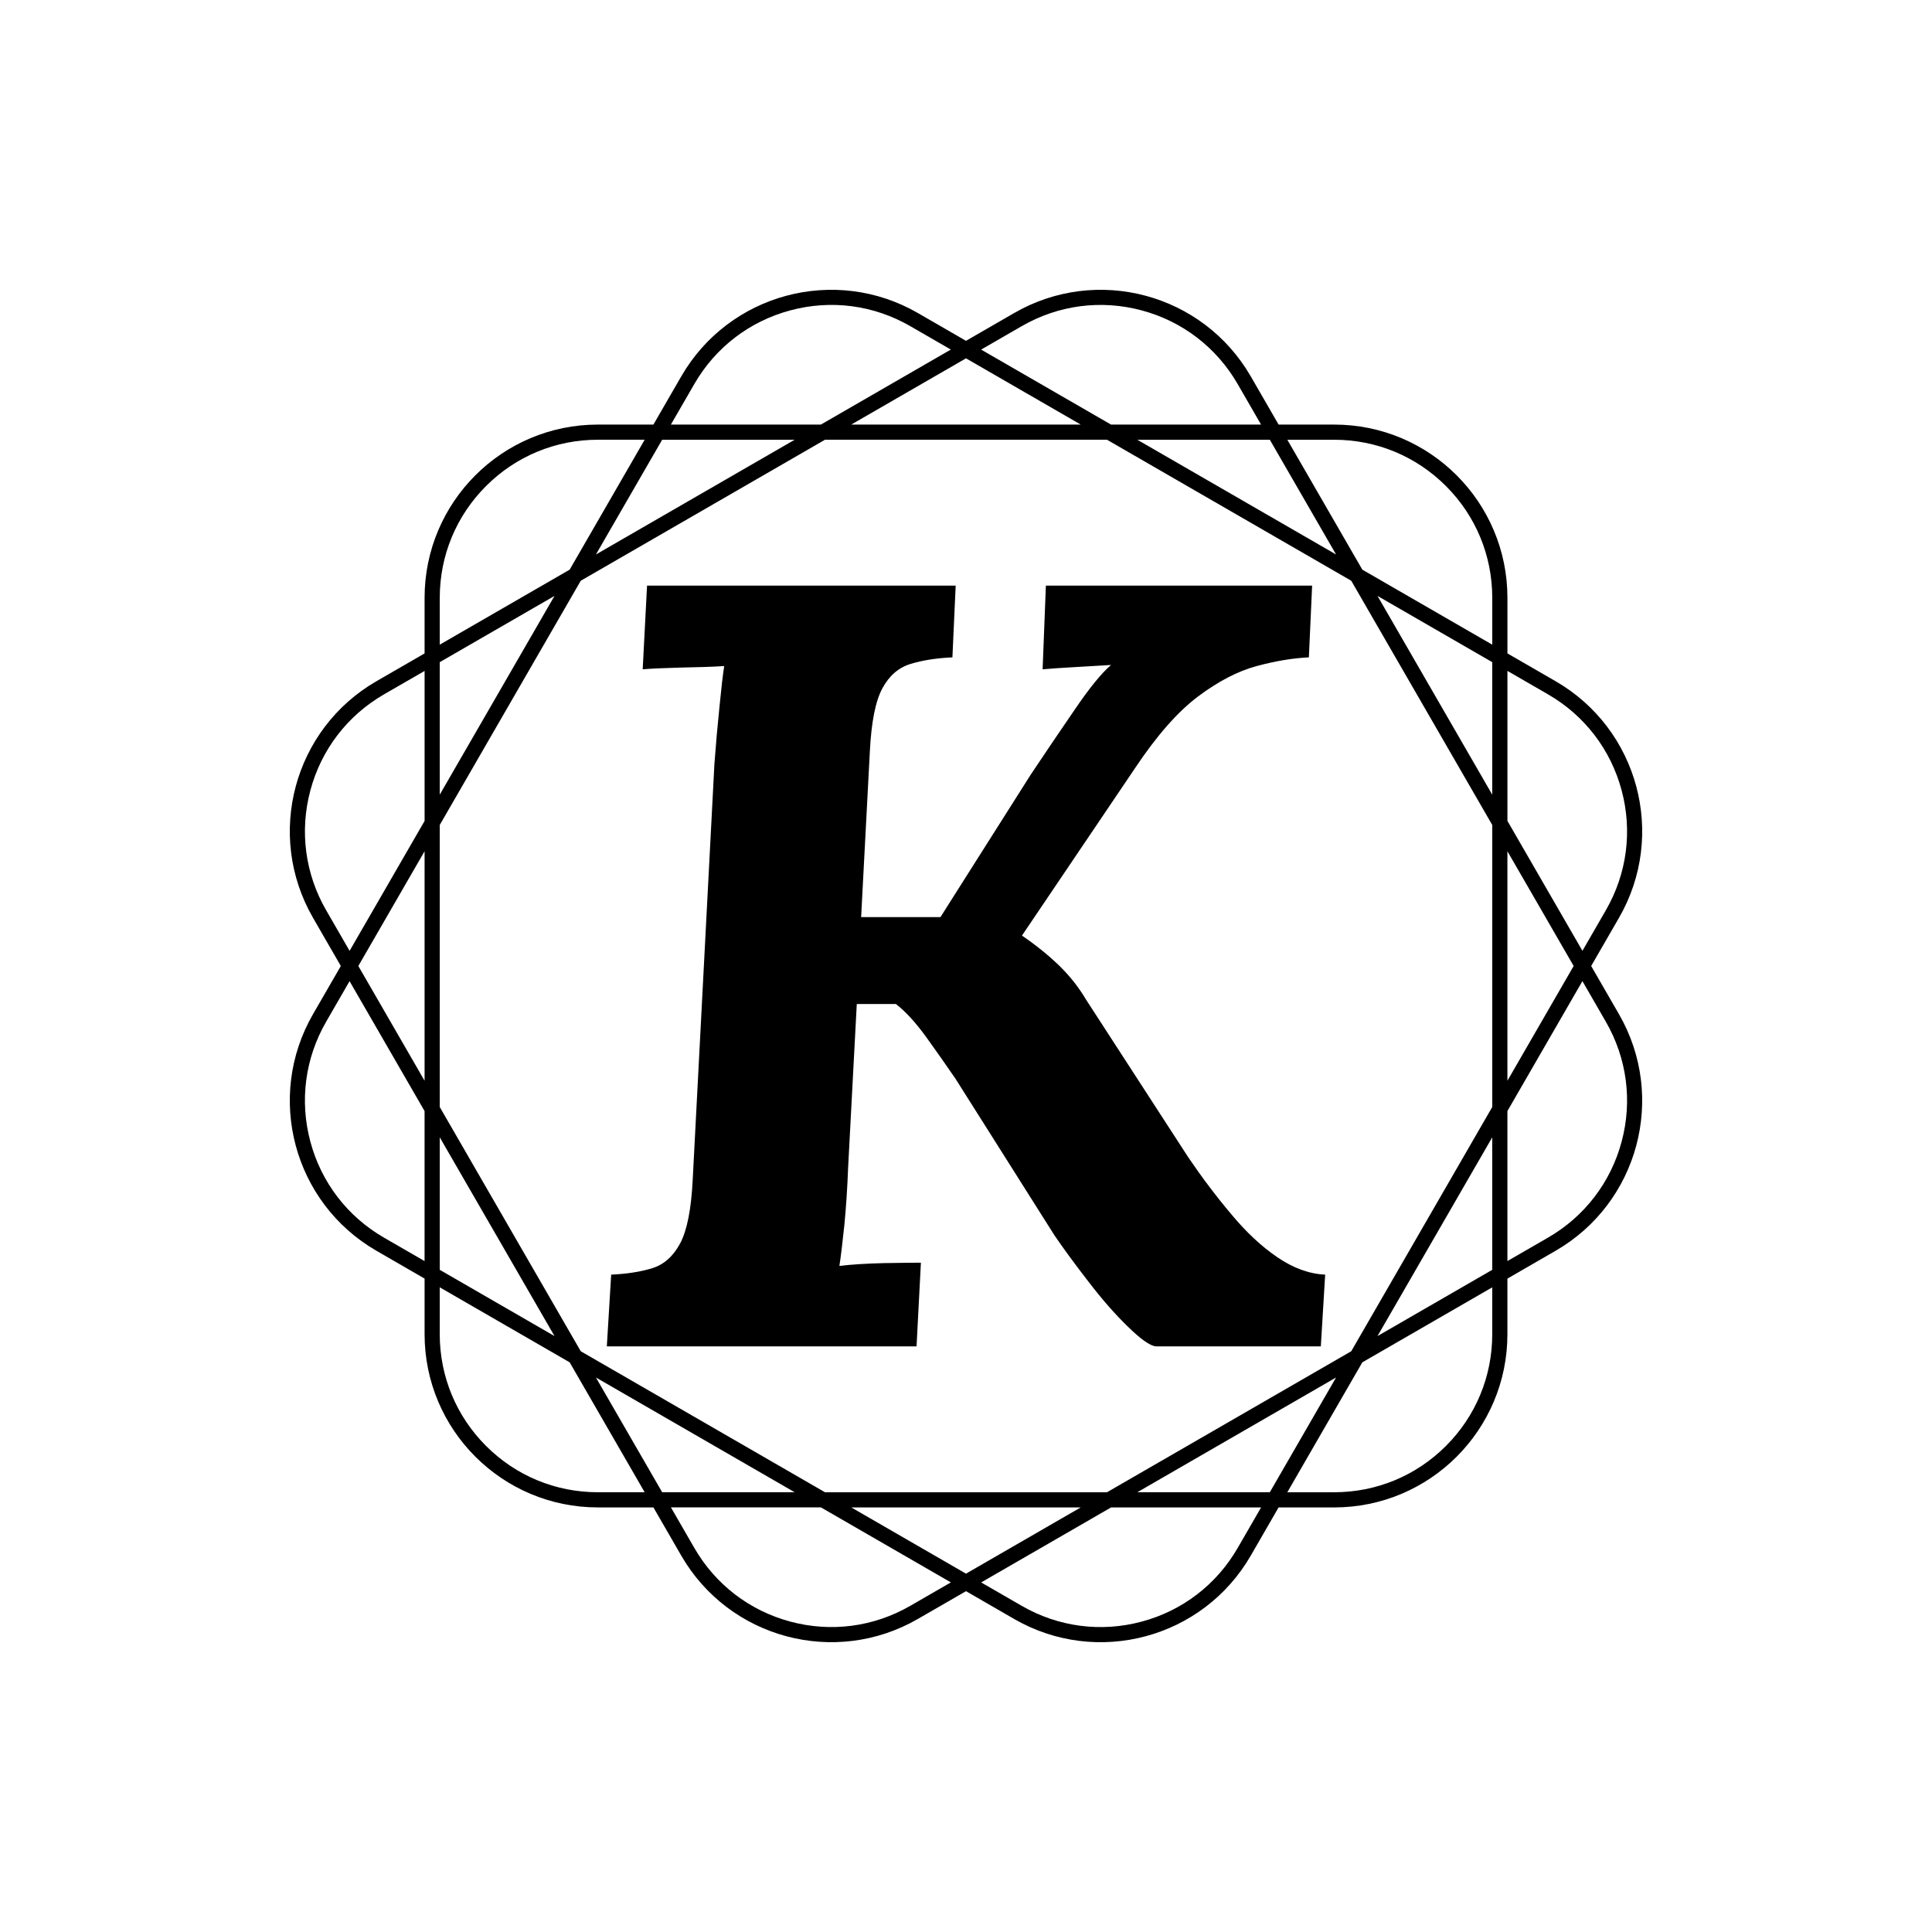 <svg xmlns="http://www.w3.org/2000/svg" version="1.1" xmlns:xlink="http://www.w3.org/1999/xlink" xmlns:svgjs="http://svgjs.dev/svgjs" width="1000" height="1000" viewBox="0 0 1000 1000"><rect width="1000" height="1000" fill="#ffffff"></rect><g transform="matrix(0.7,0,0,0.7,150.001,106.25)"><svg viewBox="0 0 320 360" data-background-color="#282634" preserveAspectRatio="xMidYMid meet" height="1125" width="1000" xmlns="http://www.w3.org/2000/svg" xmlns:xlink="http://www.w3.org/1999/xlink"><g id="tight-bounds" transform="matrix(1,0,0,1,0,0)"><svg viewBox="0 0 320 360" height="360" width="320"><g><svg></svg></g><g><svg viewBox="0 0 320 360" height="360" width="320"><g><path xmlns="http://www.w3.org/2000/svg" d="M307.925 179.999l6.575-11.387c11.322-19.607 4.604-44.679-15.003-56.001l-11.387-6.575v-13.151c0-22.639-18.354-40.994-40.994-40.994h-13.151l-6.575-11.387c-11.322-19.607-36.393-26.325-56.001-15.003l-11.39 6.572-11.387-6.576c-19.607-11.318-44.679-4.6-56.001 15.007l-6.575 11.387h-13.151c-22.639 0-40.994 18.354-40.994 40.994v13.151l-11.387 6.575c-19.607 11.322-26.325 36.393-15.003 56.001l6.572 11.387-6.576 11.387c-11.318 19.607-4.6 44.679 15.007 56l11.387 6.576v13.15c0 22.639 18.354 40.994 40.994 40.994h13.151l6.575 11.387c11.322 19.607 36.393 26.325 56.001 15.003l11.387-6.571 11.387 6.575c19.607 11.322 44.679 4.604 56-15.003l6.576-11.387h13.15c22.639 0 40.994-18.354 40.994-40.994v-13.151l11.387-6.575c19.607-11.322 26.325-36.393 15.003-56.001zM297.702 115.716c8.655 4.996 14.842 13.062 17.428 22.713 2.586 9.65 1.261 19.734-3.735 28.384l-5.538 9.596-17.747-30.74v-35.494zM251.155 271.155l-57.791 33.365h-66.731l-57.791-33.365-33.365-57.791v-66.731l33.365-57.791 57.791-33.365h66.731l57.791 33.365 33.365 57.791v66.731zM284.517 220.539v31.351l-27.151 15.676zM247.566 277.366l-15.676 27.151h-31.351zM187.15 308.106l-27.151 15.676-27.151-15.676zM119.459 304.517h-31.352l-15.676-27.151zM62.632 267.566l-27.151-15.676v-31.351zM31.891 207.15l-15.675-27.151 15.675-27.151zM35.481 139.459v-31.352l27.151-15.676zM72.431 82.632l15.676-27.151h31.352zM132.848 51.891l27.151-15.675 27.151 15.675zM200.539 55.481h31.351l15.676 27.151zM257.366 92.431l27.151 15.676v31.352zM288.106 152.848l15.676 27.151-15.676 27.151zM247.112 55.481c9.992 0 19.384 3.889 26.452 10.956 7.063 7.063 10.956 16.46 10.957 26.452v11.079l-30.741-17.747-17.747-30.74zM173.18 28.606c8.655-4.996 18.735-6.322 28.385-3.735 9.65 2.586 17.716 8.777 22.712 17.428l5.538 9.596h-35.494l-30.741-17.747zM95.716 42.295c4.996-8.655 13.062-14.842 22.713-17.428 9.65-2.586 19.734-1.261 28.384 3.736l9.596 5.537-30.74 17.747h-35.494zM35.481 92.885c0-9.992 3.889-19.384 10.956-26.452 7.063-7.063 16.46-10.956 26.452-10.956h11.079l-17.747 30.74-30.74 17.747zM8.606 166.817c-4.996-8.655-6.322-18.735-3.735-28.385 2.586-9.65 8.777-17.716 17.428-22.712l9.596-5.538v35.495l-17.747 30.74zM22.295 244.281c-8.655-4.996-14.842-13.062-17.428-22.712-2.586-9.65-1.261-19.734 3.736-28.385l5.537-9.596 17.747 30.74v35.495zM72.885 304.517c-9.992 0-19.384-3.889-26.452-10.957-7.063-7.063-10.956-16.46-10.956-26.451v-11.08l30.74 17.747 17.747 30.741zM146.817 331.391c-8.655 4.996-18.735 6.322-28.385 3.735-9.65-2.586-17.716-8.777-22.712-17.428l-5.538-9.596h35.495l30.74 17.747zM224.281 317.702c-4.996 8.655-13.062 14.842-22.712 17.428-9.65 2.586-19.734 1.261-28.385-3.735l-9.596-5.538 30.74-17.747h35.495zM284.517 267.112c0 9.992-3.889 19.384-10.957 26.452-7.063 7.063-16.46 10.956-26.451 10.957h-11.08l17.747-30.741 30.741-17.747zM315.13 221.565c-2.586 9.65-8.777 17.716-17.428 22.712l-9.596 5.538v-35.494l17.747-30.741 5.538 9.596c4.996 8.658 6.326 18.739 3.739 28.389z" fill="#000000" fill-rule="nonzero" stroke="none" stroke-width="1" stroke-linecap="butt" stroke-linejoin="miter" stroke-miterlimit="10" stroke-dasharray="" stroke-dashoffset="0" font-family="none" font-weight="none" font-size="none" text-anchor="none" style="mix-blend-mode: normal" data-fill-palette-color="tertiary"></path></g><g transform="matrix(1,0,0,1,75.014,90)"><svg viewBox="0 0 169.971 180" height="180" width="169.971"><g><svg viewBox="0 0 169.971 180" height="180" width="169.971"><g><svg viewBox="0 0 169.971 180" height="180" width="169.971"><g><svg viewBox="0 0 169.971 180" height="180" width="169.971"><g id="textblocktransform"><svg viewBox="0 0 169.971 180" height="180" width="169.971" id="textblock"><g><svg viewBox="0 0 169.971 180" height="180" width="169.971"><g transform="matrix(1,0,0,1,0,0)"><svg width="169.971" viewBox="1.75 -35 33.05 35" height="180" data-palette-color="#ff4057"><path d="M16 0L1.75 0 1.95-3.3Q3.05-3.35 3.85-3.6 4.65-3.85 5.13-4.75 5.6-5.65 5.7-7.65L5.7-7.65 6.7-26.8Q6.8-28.15 6.93-29.4 7.05-30.65 7.15-31.3L7.15-31.3Q6.35-31.25 5.15-31.23 3.95-31.2 3.4-31.15L3.4-31.15 3.6-35 17.8-35 17.65-31.7Q16.55-31.65 15.73-31.4 14.9-31.15 14.43-30.28 13.95-29.4 13.85-27.35L13.85-27.35 13.45-19.75 17.1-19.75 21.25-26.3Q22.25-27.8 23.28-29.3 24.3-30.8 24.95-31.35L24.95-31.35Q24.15-31.3 23.25-31.25 22.35-31.2 21.8-31.15L21.8-31.15 21.95-35 34.2-35 34.05-31.7Q32.95-31.65 31.65-31.3 30.35-30.95 28.95-29.9 27.55-28.85 26.05-26.6L26.05-26.6 20.85-18.9Q21.8-18.25 22.55-17.53 23.3-16.8 23.8-15.95L23.8-15.95 28.5-8.7Q29.45-7.3 30.48-6.08 31.5-4.85 32.6-4.1 33.7-3.35 34.8-3.3L34.8-3.3 34.6 0 27 0Q26.6-0.05 25.73-0.9 24.85-1.75 23.93-2.95 23-4.15 22.35-5.1L22.35-5.1 17.8-12.3Q17.15-13.25 16.43-14.25 15.7-15.25 15.05-15.75L15.05-15.75Q15-15.75 14.35-15.75 13.7-15.75 13.25-15.75L13.25-15.75 12.85-8.2Q12.8-6.85 12.68-5.6 12.55-4.35 12.45-3.7L12.45-3.7Q13.25-3.8 14.48-3.83 15.7-3.85 16.2-3.85L16.2-3.85 16 0Z" opacity="1" transform="matrix(1,0,0,1,0,0)" fill="#000000" class="undefined-text-0" data-fill-palette-color="primary" id="text-0"></path></svg></g></svg></g></svg></g></svg></g></svg></g></svg></g></svg></g></svg></g><defs></defs></svg><rect width="320" height="360" fill="none" stroke="none" visibility="hidden"></rect></g></svg></g></svg>